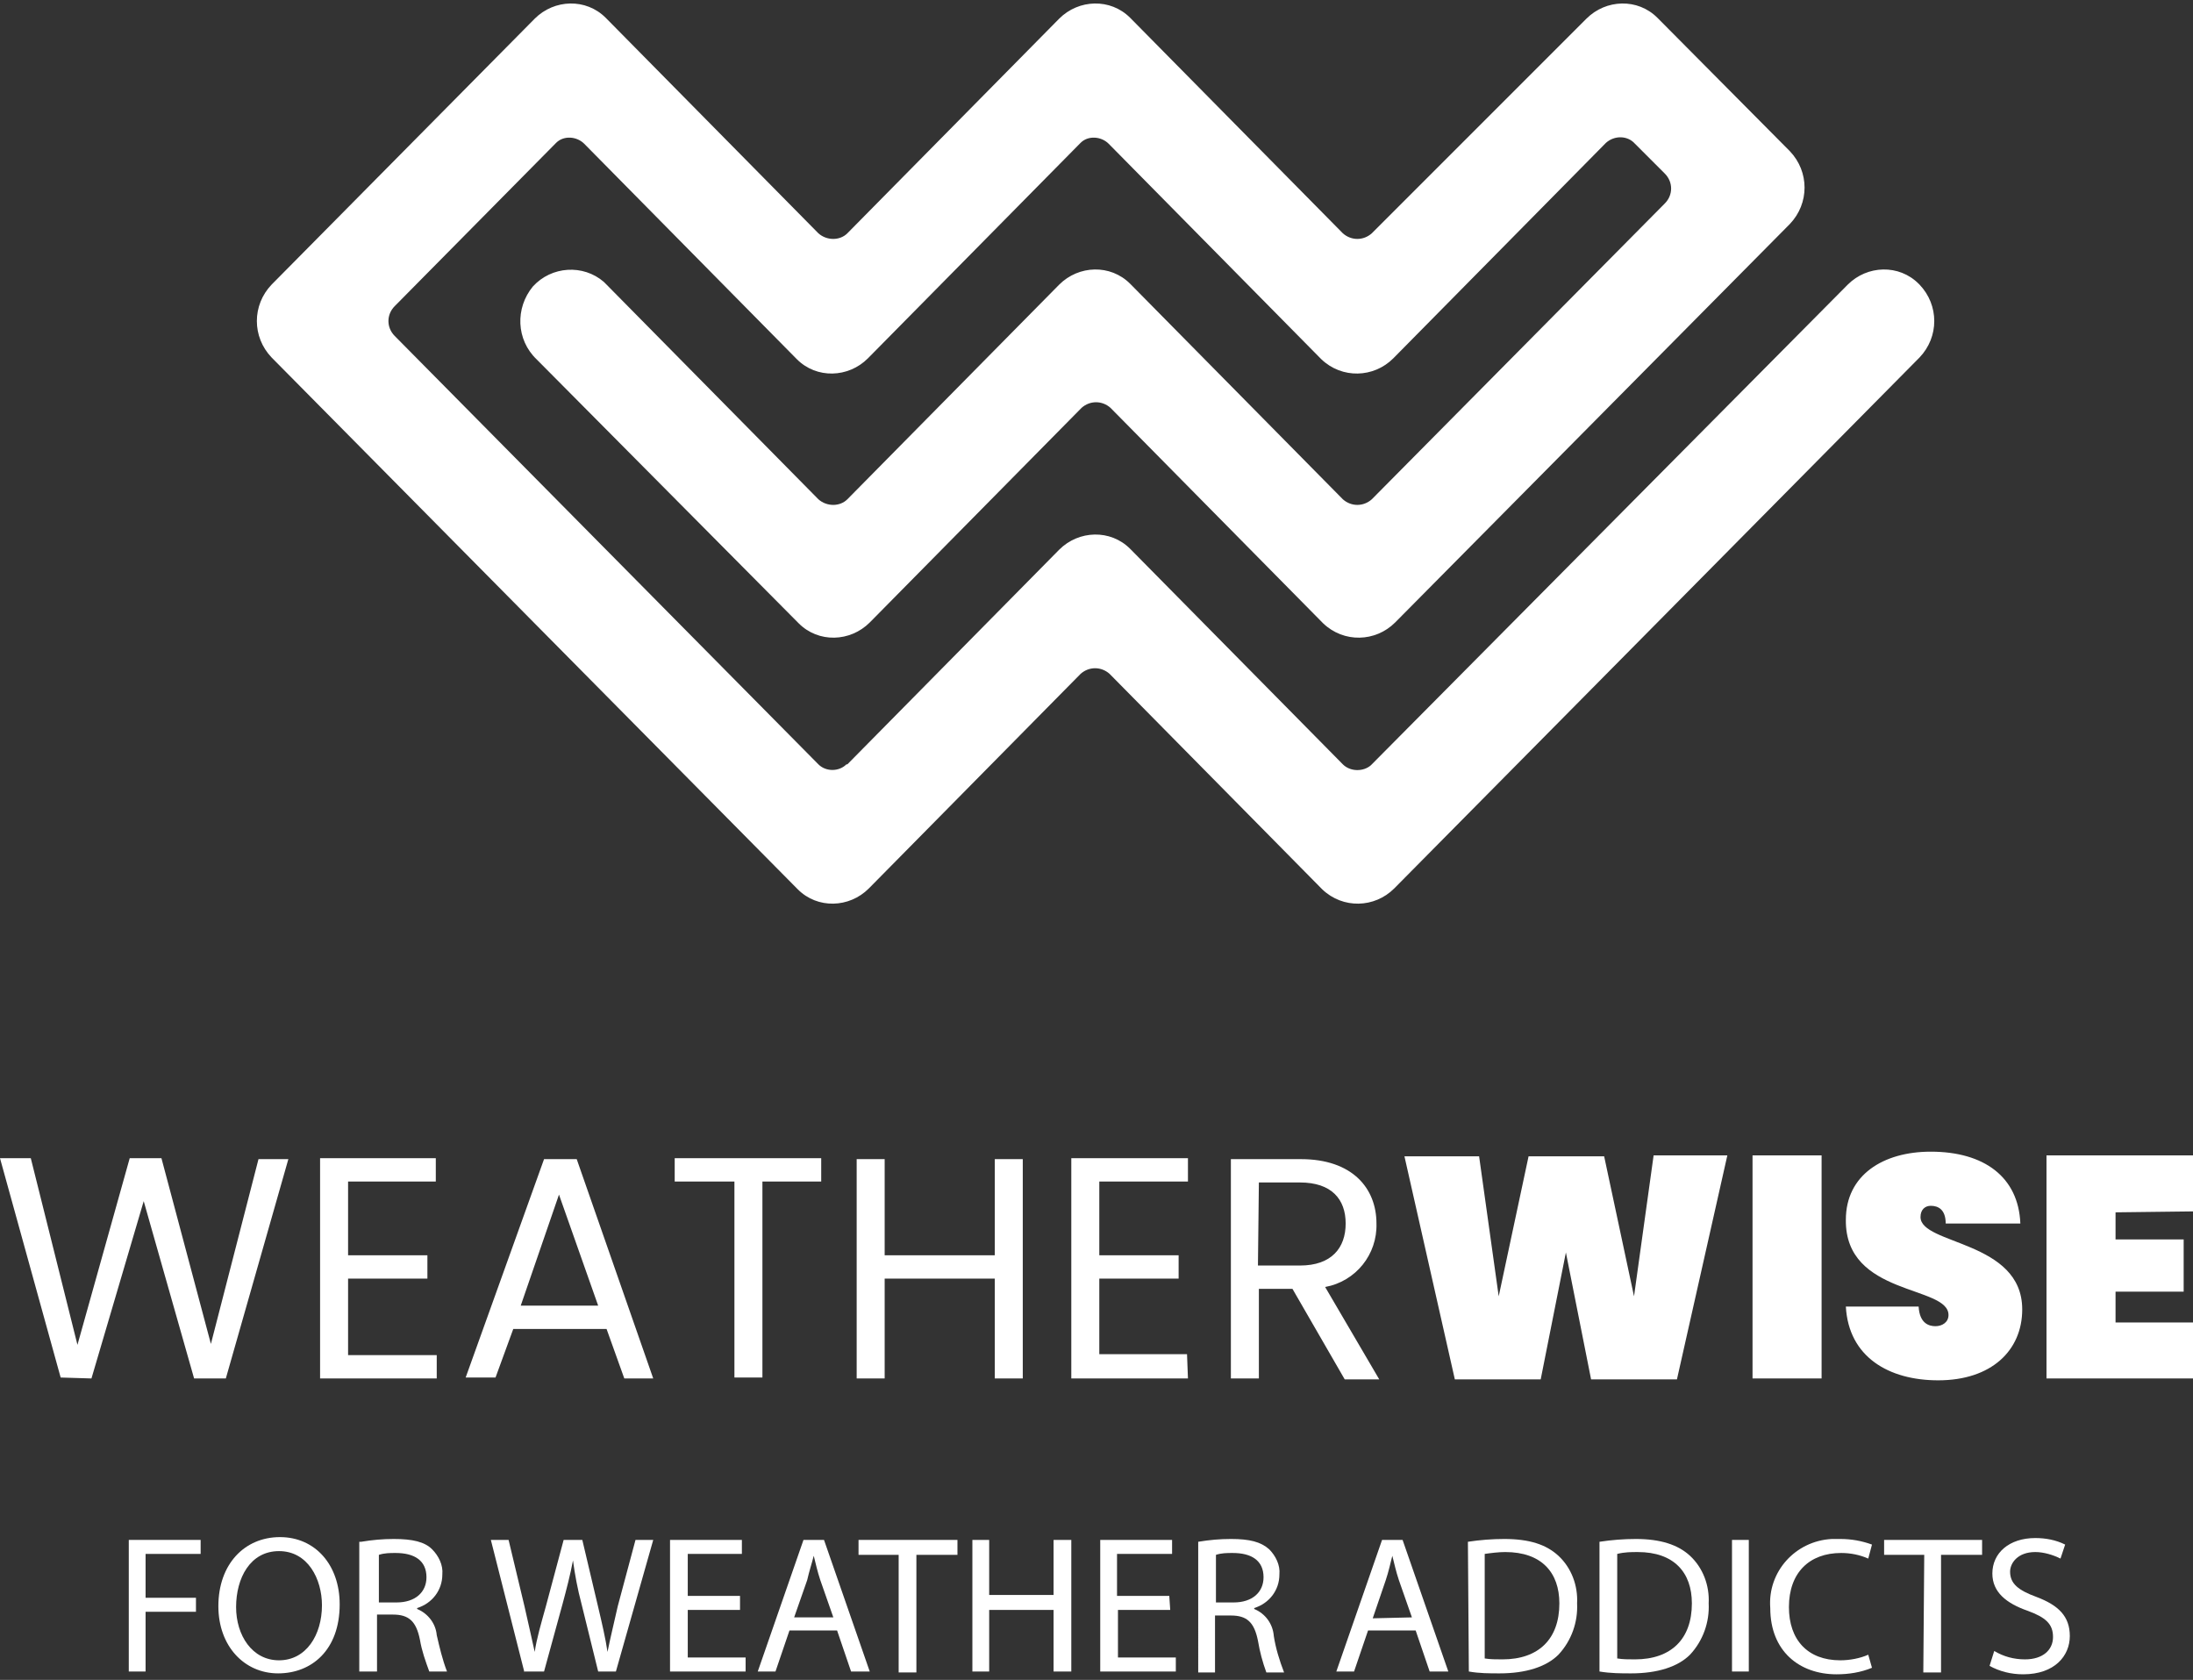 <?xml version="1.0" encoding="utf-8"?>
<!-- Generator: Adobe Illustrator 23.0.2, SVG Export Plug-In . SVG Version: 6.00 Build 0)  -->
<svg version="1.1" id="Layer_1" xmlns="http://www.w3.org/2000/svg" xmlns:xlink="http://www.w3.org/1999/xlink" x="0px" y="0px"
	 viewBox="0 0 235 180" style="enable-background:new 0 0 235 180;" xml:space="preserve">
<rect x="0" y="0" width="235" height="180" fill="#333333" stroke="none"/>
<style type="text/css">
	.st0{fill:#FFFFFF;}
</style>
<title>ww-logo</title>
<path class="st0" d="M29.1,38.3c-2.1-2.2-2.1-5.6,0-7.8L57.3,2c2.1-2.1,5.5-2.2,7.6-0.1c0,0,0,0,0,0L65,2l22.7,23
	c0.9,0.8,2.3,0.8,3.1,0l0,0l22.7-23c2.1-2.1,5.5-2.2,7.6-0.1c0,0,0,0,0,0l0.1,0.1l22.7,23c0.9,0.8,2.2,0.8,3.1,0l0,0L170,2
	c2.1-2.1,5.5-2.2,7.6-0.1c0,0,0,0,0,0l0.1,0.1l14.1,14.2c2.1,2.2,2.1,5.6,0,7.8l-42.3,42.7c-2.1,2.1-5.5,2.2-7.7,0.1
	c0,0-0.1-0.1-0.1-0.1l-22.7-23c-0.9-0.8-2.2-0.8-3.1,0l0,0l-22.7,23c-2.1,2.1-5.5,2.2-7.6,0.1l-0.1-0.1l-28-28.2
	c-2.2-2.1-2.3-5.5-0.4-7.8c2-2.2,5.4-2.4,7.6-0.5c0.1,0.1,0.2,0.2,0.3,0.3l22.7,23c0.9,0.8,2.3,0.8,3.1,0l0,0l22.7-23
	c2.1-2.1,5.5-2.2,7.6-0.1c0,0,0,0,0,0l0.1,0.1l22.7,23c0.9,0.8,2.2,0.8,3.1,0l0,0l31.4-31.7c0.9-0.9,0.9-2.3,0-3.2l-3.2-3.2
	c-0.8-0.9-2.2-0.9-3.1-0.1c0,0,0,0,0,0l-0.1,0.1l-22.7,23c-2.1,2.1-5.5,2.2-7.7,0.1c0,0-0.1-0.1-0.1-0.1l-22.7-23
	c-0.8-0.8-2.2-0.9-3-0.1l-0.1,0.1l-22.7,23c-2.1,2.1-5.5,2.2-7.6,0.1l-0.1-0.1l-22.7-23c-0.8-0.8-2.2-0.9-3-0.1l-0.1,0.1L42.3,32.8
	c-0.9,0.9-0.9,2.3,0,3.2l45.4,45.9c0.8,0.8,2.2,0.8,3,0h0.1l22.7-23c2.1-2.1,5.5-2.2,7.6-0.1c0,0,0,0,0,0c0,0,0.1,0.1,0.1,0.1
	l22.7,23c0.8,0.8,2.2,0.8,3,0.1l0.1-0.1l51-51.4c2.1-2.1,5.5-2.2,7.6-0.1c0,0,0,0,0,0l0.1,0.1c2.1,2.2,2.1,5.6,0,7.8l-56.3,56.9
	c-2.1,2.1-5.5,2.2-7.7,0.1c0,0-0.1-0.1-0.1-0.1l-22.7-23c-0.9-0.8-2.2-0.8-3.1,0l0,0l-22.7,23c-2.1,2.1-5.5,2.2-7.6,0.1l-0.1-0.1
	L29.1,38.3z M195.2,147.7v-23.9h-7.4v23.9H195.2z M46.7,126.6v-2.5H34.3v23.6h12.5v-2.5h-9.5V137h8.5v-2.5h-8.5v-7.9L46.7,126.6z
	 M70,147.7h-3.1l-1.9-5.3H55l-1.9,5.2h-3.2l8.4-23.4h3.5L70,147.7z M64.1,139.9l-4.2-11.9l-4.1,11.9L64.1,139.9z M9.8,147.7l5.6-19
	l5.4,19h3.4l6.7-23.5h-3.2L22.6,144l-5.3-19.9h-3.4l-5.6,20l-5-20H0l6.5,23.5L9.8,147.7z M235,129.8v-6h-15.7v23.9H235v-6h-8.3v-3.3
	h7.3v-5.6h-7.3v-2.9L235,129.8z M185.1,123.8h-7.9l-2.1,15.1l-3.2-15h-8.1l-3.2,15l-2.1-15h-8l5.4,23.9h9.2l2.7-13.6l2.7,13.6h9.2
	L185.1,123.8z M94.8,137h11.8v10.7h3v-23.5h-3v10.3H94.8v-10.3h-3v23.5h3V137z M138.5,138.1h-3.6v9.6h-3v-23.5h7.5
	c5.5,0,8.1,3.1,8.1,6.9c0.1,3.3-2.2,6.2-5.5,6.8l5.8,9.9h-3.7L138.5,138.1z M134.8,135.6h4.5c3.4,0,4.9-1.9,4.9-4.5
	c0-2.6-1.5-4.4-4.9-4.4h-4.4L134.8,135.6z M127.2,145.1h-9.4V137h8.5v-2.5h-8.5v-7.9h9.5v-2.5h-12.5v23.6h12.5L127.2,145.1z
	 M197.8,130.7c-0.1,8.2,11,7,11,10.2c0,0.8-0.7,1.2-1.4,1.2c-0.7,0-1.7-0.3-1.8-2.1h-7.8c0.3,5.4,4.6,7.9,9.9,7.9c5.7,0,9-3.2,9-7.6
	c0-7.4-10.9-6.9-10.9-9.9c0-0.8,0.5-1.2,1.1-1.2c0.8,0,1.6,0.4,1.6,1.9h8c-0.2-5-3.9-7.7-9.6-7.7
	C201.8,123.4,197.8,125.9,197.8,130.7L197.8,130.7z M81.7,147.6v-21H88v-2.5H72.3v2.5h6.4v21L81.7,147.6z"/>
<path class="st0" d="M13.8,165h7.7v1.5h-5.9v4.7h5.4v1.5h-5.4v6.4h-1.8V165z"/>
<path class="st0" d="M36.4,171.9c0,4.9-3,7.4-6.6,7.4s-6.4-2.9-6.4-7.2c0-4.5,2.8-7.4,6.6-7.4S36.4,167.7,36.4,171.9z M25.3,172.2
	c0,3,1.7,5.7,4.6,5.7s4.6-2.7,4.6-5.9c0-2.8-1.5-5.8-4.6-5.8S25.3,169.1,25.3,172.2L25.3,172.2z"/>
<path class="st0" d="M38.7,165.2c1.2-0.2,2.3-0.3,3.5-0.3c2,0,3.3,0.3,4.1,1.1c0.7,0.7,1.2,1.7,1.1,2.7c0,1.7-1.1,3.1-2.7,3.6v0.1
	c1.2,0.5,2,1.6,2.1,2.8c0.3,1.3,0.6,2.6,1.1,3.9h-1.9c-0.4-1.1-0.8-2.2-1-3.4c-0.4-2-1.2-2.7-2.9-2.7h-1.7v6.1h-1.9V165.2z
	 M40.6,171.7h1.9c2,0,3.2-1.1,3.2-2.7c0-1.8-1.3-2.6-3.3-2.6c-0.6,0-1.2,0-1.8,0.2L40.6,171.7z"/>
<path class="st0" d="M56.2,179.2L52.6,165h1.9l1.7,7.1c0.4,1.8,0.8,3.5,1.1,4.9l0,0c0.2-1.4,0.7-3.1,1.2-4.9l1.9-7.1h2l1.7,7.2
	c0.4,1.7,0.8,3.4,1,4.8l0,0c0.3-1.5,0.7-3.1,1.1-4.9l1.9-7.1H70l-4,14.1h-1.9l-1.8-7.3c-0.4-1.5-0.7-3.1-0.9-4.6l0,0
	c-0.3,1.6-0.7,3.1-1.1,4.6l-2,7.3H56.2z"/>
<path class="st0" d="M79.3,172.5h-5.6v5.1h6.2v1.5h-8.1V165h7.7v1.5h-5.8v4.5h5.6V172.5z"/>
<path class="st0" d="M84.6,174.7l-1.5,4.4h-1.9l4.9-14.1h2.2l4.9,14.1h-2l-1.5-4.4H84.6z M89.3,173.3l-1.4-4
	c-0.3-0.9-0.5-1.8-0.7-2.6l0,0c-0.2,0.8-0.5,1.7-0.7,2.6l-1.4,4H89.3z"/>
<path class="st0" d="M96.3,166.6H92V165h10.6v1.6h-4.4v12.6h-1.9V166.6z"/>
<path class="st0" d="M106,165v5.9h6.9V165h1.9v14.1h-1.9v-6.6H106v6.6h-1.8V165H106z"/>
<path class="st0" d="M125.4,172.5h-5.6v5.1h6.2v1.5h-8.1V165h7.7v1.5h-5.9v4.5h5.6L125.4,172.5z"/>
<path class="st0" d="M128.4,165.2c1.2-0.2,2.3-0.3,3.5-0.3c2,0,3.2,0.3,4.1,1.1c0.7,0.7,1.2,1.7,1.1,2.7c0,1.7-1.1,3.1-2.7,3.6v0.1
	c1.2,0.5,2,1.6,2.1,2.9c0.2,1.3,0.6,2.6,1.1,3.9h-1.9c-0.4-1.1-0.7-2.2-0.9-3.4c-0.4-2-1.2-2.7-2.9-2.7h-1.7v6.1h-1.8L128.4,165.2z
	 M130.3,171.7h1.9c2,0,3.2-1.1,3.2-2.7c0-1.8-1.3-2.6-3.3-2.6c-0.6,0-1.2,0-1.8,0.2V171.7z"/>
<path class="st0" d="M146.6,174.7l-1.5,4.4h-1.9l4.9-14.1h2.2l4.9,14.1h-2l-1.5-4.4H146.6z M151.3,173.3l-1.4-4
	c-0.3-0.9-0.5-1.8-0.7-2.6l0,0c-0.2,0.8-0.4,1.7-0.7,2.6l-1.4,4.1L151.3,173.3z"/>
<path class="st0" d="M157.3,165.2c1.3-0.2,2.6-0.3,3.9-0.3c2.7,0,4.5,0.6,5.8,1.8c1.4,1.3,2.1,3.2,2,5.1c0.1,2-0.6,4-2,5.5
	c-1.3,1.3-3.5,2-6.3,2c-1.1,0-2.2,0-3.3-0.2L157.3,165.2z M159.1,177.7c0.6,0.1,1.2,0.1,1.9,0.1c3.9,0,6.1-2.2,6.1-6
	c0-3.3-1.9-5.5-5.8-5.5c-0.7,0-1.5,0.1-2.2,0.2L159.1,177.7z"/>
<path class="st0" d="M171.4,165.2c1.3-0.2,2.6-0.3,3.9-0.3c2.6,0,4.5,0.6,5.8,1.8c1.4,1.3,2.1,3.2,2,5.1c0.1,2-0.6,4-2,5.5
	c-1.3,1.3-3.5,2-6.3,2c-1.1,0-2.2,0-3.4-0.2L171.4,165.2z M173.3,177.7c0.6,0.1,1.2,0.1,1.9,0.1c3.9,0,6.1-2.2,6.1-6
	c0-3.3-1.9-5.5-5.8-5.5c-0.7,0-1.4,0-2.2,0.2L173.3,177.7z"/>
<path class="st0" d="M187.4,165v14.1h-1.8V165H187.4z"/>
<path class="st0" d="M200.6,178.7c-1.2,0.5-2.5,0.7-3.8,0.7c-4,0-7.1-2.5-7.1-7.1c-0.3-3.9,2.7-7.2,6.6-7.4c0.3,0,0.6,0,0.9,0
	c1.2,0,2.3,0.2,3.4,0.6l-0.4,1.5c-0.9-0.4-1.9-0.6-2.9-0.6c-3.4,0-5.6,2.1-5.6,5.8c0,3.5,2,5.7,5.5,5.7c1,0,2.1-0.2,3-0.6
	L200.6,178.7z"/>
<path class="st0" d="M206.2,166.6h-4.3V165h10.5v1.6h-4.4v12.6h-1.9L206.2,166.6z"/>
<path class="st0" d="M213.7,176.9c1,0.6,2.1,0.9,3.3,0.9c1.9,0,3-1,3-2.4s-0.8-2.1-2.7-2.8c-2.3-0.8-3.8-2-3.8-4
	c0-2.2,1.8-3.8,4.6-3.8c1.1,0,2.2,0.2,3.2,0.7l-0.5,1.5c-0.8-0.4-1.8-0.7-2.7-0.7c-1.9,0-2.7,1.2-2.7,2.1c0,1.3,0.9,2,2.8,2.7
	c2.4,0.9,3.6,2.1,3.6,4.2c0,2.1-1.6,4.1-5,4.1c-1.3,0-2.5-0.3-3.6-0.9L213.7,176.9z"/>
</svg>
